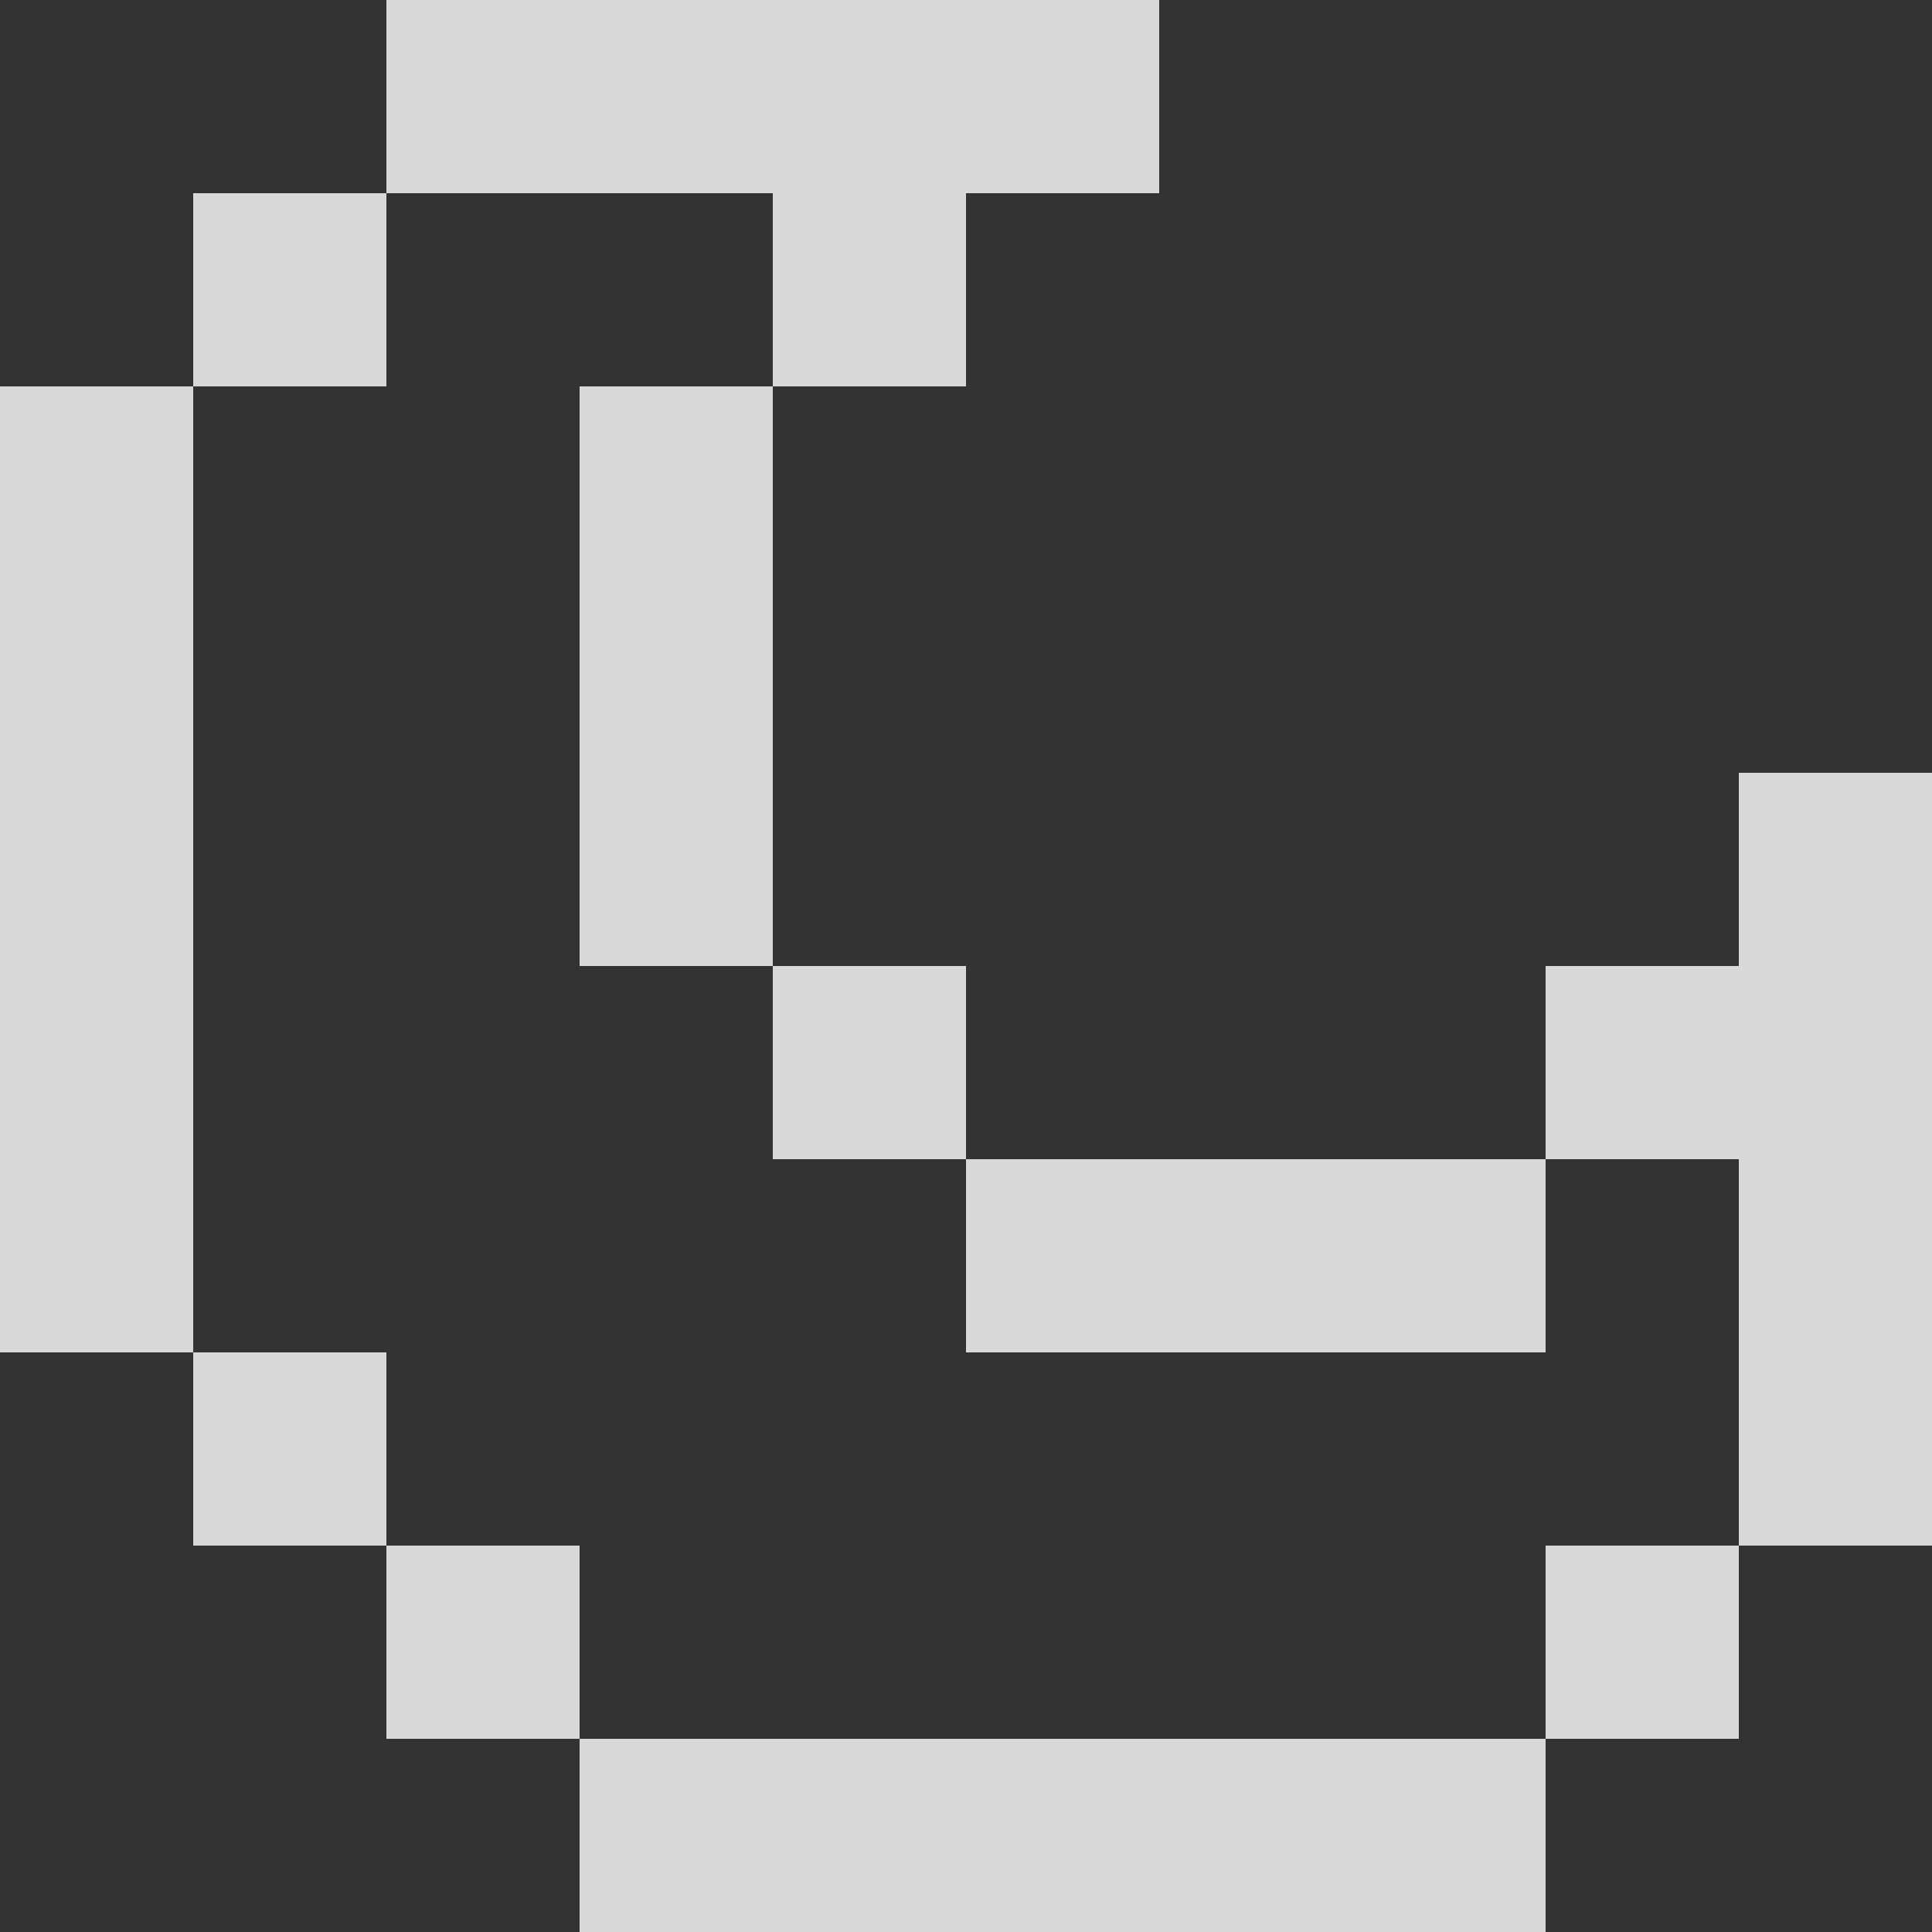 <svg width="15" height="15" viewBox="0 0 15 15" fill="none" xmlns="http://www.w3.org/2000/svg">
<rect x="0" y="0" width="15" height="15" fill="#333333" stroke="none"/>
<g opacity="0.9" clip-path="url(#clip0_2955_265096)">
<path opacity="0.9" d="M3 0H9V1.5H7.5V3H6V1.5H3V0ZM1.5 3V1.5H3V3H1.5ZM1.5 10.5H0V3H1.5V10.5ZM3 12H1.5V10.5H3V12ZM4.5 13.5H3V12H4.5V13.5ZM12 13.5V15H4.5V13.5H12ZM13.5 12V13.5H12V12H13.5ZM12 9H13.5V12H15V6H13.5V7.5H12V9ZM7.5 9V10.5H12V9H7.5ZM6 7.5H7.5V9H6V7.5ZM6 7.5V3H4.5V7.5H6Z" fill="white"/>
</g>
<defs>
<clipPath id="clip0_2955_265096">
<rect width="15" height="15" fill="white"/>
</clipPath>
</defs>
</svg>
